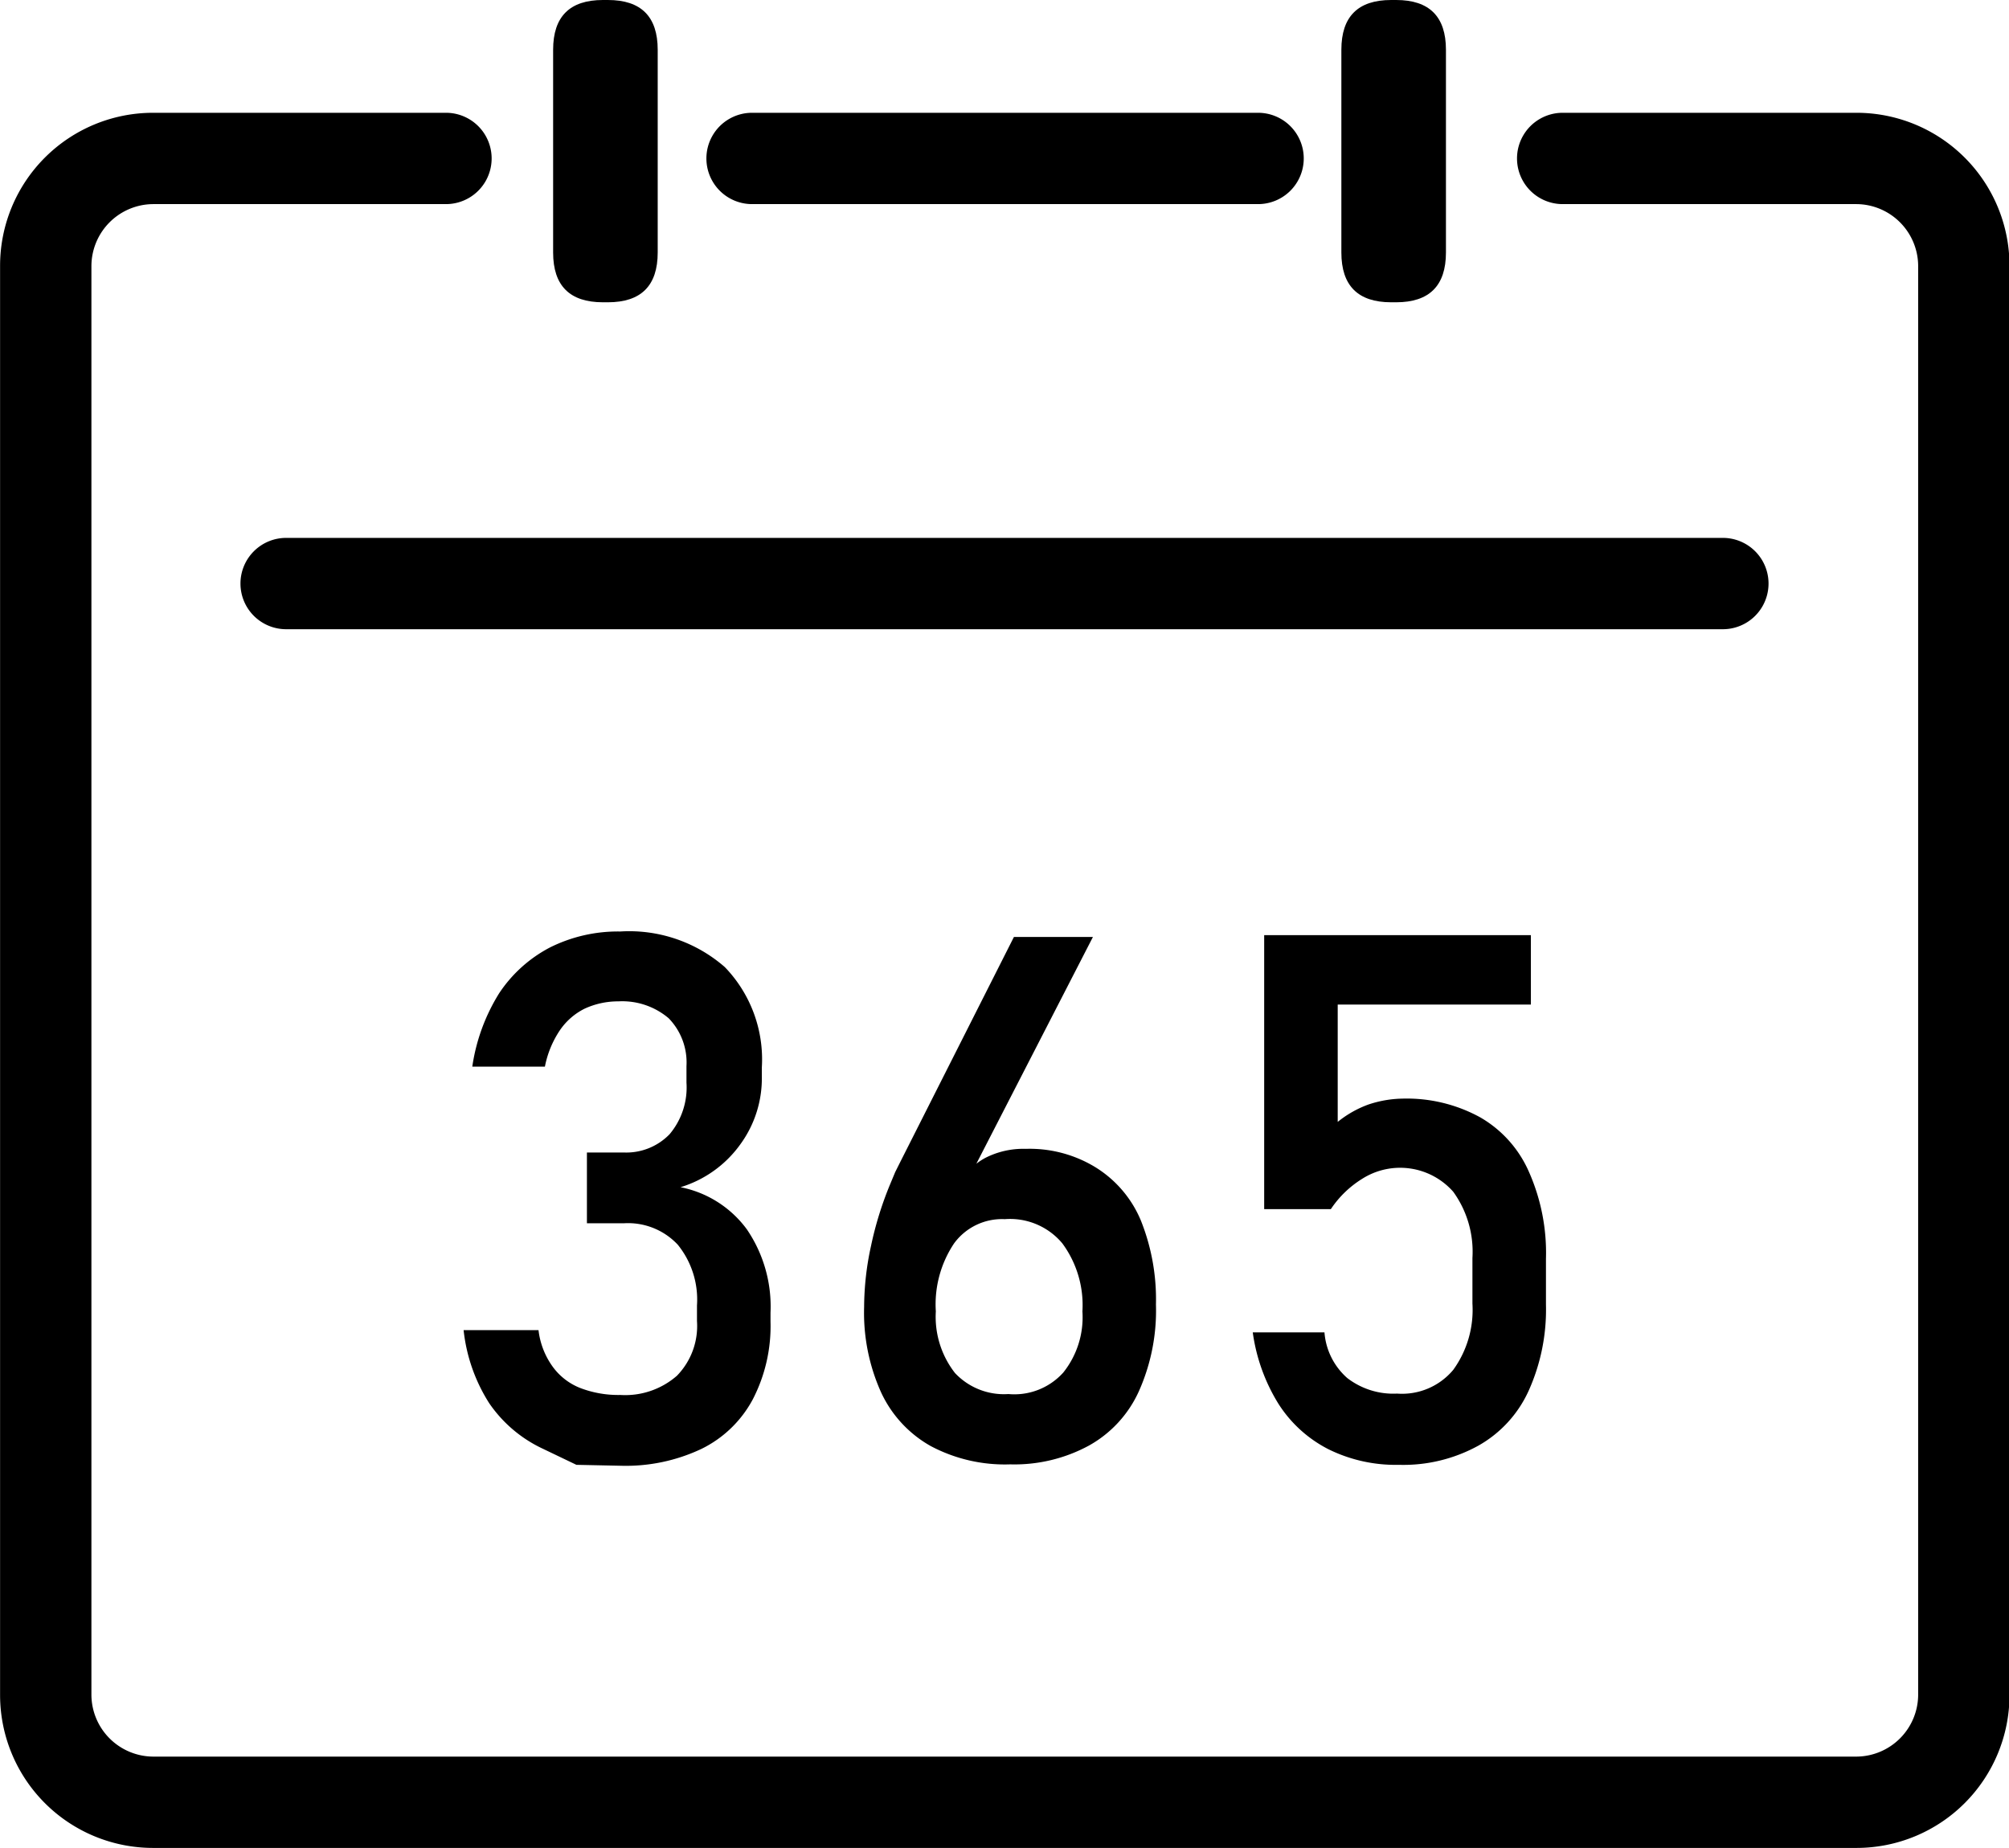 <svg class="icon" style="width: 1.087em; height: 1em;vertical-align: middle;fill: currentColor;overflow: hidden;" viewBox="0 0 1113 1024" version="1.1" xmlns="http://www.w3.org/2000/svg"><path d="M1028.554 1024H84.764A84.764 84.764 0 0 1 0 939.236V147.262a84.764 84.764 0 0 1 84.764-84.764h162.443a25.303 25.303 0 0 1 0 50.605H84.764A34.412 34.412 0 0 0 50.605 147.262v791.974a34.412 34.412 0 0 0 34.159 34.159h943.79A34.412 34.412 0 0 0 1062.713 939.236V147.262a34.412 34.412 0 0 0-34.159-34.159h-162.949a25.303 25.303 0 0 1 0-50.605h162.949A84.764 84.764 0 0 1 1113.319 147.262v791.974a84.764 84.764 0 0 1-84.764 84.764z"  /><path d="M696.836 113.103H416.482a25.303 25.303 0 0 1 0-50.605h280.354a25.303 25.303 0 1 1 0 50.605z"  /><path d="M801.083 167.504m-27.58 0l-2.783 0q-27.58 0-27.58-27.58l0-112.344q0-27.58 27.58-27.58l2.783 0q27.58 0 27.58 27.58l0 112.344q0 27.58-27.58 27.58Z"  /><path d="M364.359 167.504m-27.58 0l-2.783 0q-27.58 0-27.58-27.58l0-112.344q0-27.58 27.58-27.58l2.783 0q27.58 0 27.58 27.58l0 112.344q0 27.58-27.58 27.58Z"  /><path d="M954.671 348.671H158.648a25.303 25.303 0 1 1 0-50.605h796.023a25.303 25.303 0 0 1 0 50.605zM319.32 811.71l-18.471-8.856a73.884 73.884 0 0 1-29.857-25.303 93.873 93.873 0 0 1-14.17-40.484h41.496a43.015 43.015 0 0 0 7.844 20.242 34.412 34.412 0 0 0 15.435 11.892 58.955 58.955 0 0 0 22.013 3.795 43.521 43.521 0 0 0 31.375-10.627 39.472 39.472 0 0 0 11.133-30.363v-8.603a48.328 48.328 0 0 0-10.627-33.653 37.701 37.701 0 0 0-29.857-11.892h-20.495v-39.219h20.495a33.4 33.4 0 0 0 25.303-10.121 40.231 40.231 0 0 0 9.362-28.592v-9.109a35.171 35.171 0 0 0-9.868-26.568 39.725 39.725 0 0 0-27.833-9.362 44.28 44.28 0 0 0-18.724 4.048 35.93 35.93 0 0 0-13.663 11.892 54.907 54.907 0 0 0-8.35 20.242h-40.231a105.512 105.512 0 0 1 14.929-40.737 75.908 75.908 0 0 1 28.086-25.303 84.258 84.258 0 0 1 38.966-8.856 80.463 80.463 0 0 1 57.943 19.736 73.631 73.631 0 0 1 20.495 55.666v4.808a61.992 61.992 0 0 1-11.892 37.701 63.51 63.51 0 0 1-33.147 23.785 59.967 59.967 0 0 1 36.689 23.278 75.908 75.908 0 0 1 13.157 46.304v4.808a88.306 88.306 0 0 1-9.868 43.268 64.269 64.269 0 0 1-28.339 27.327 97.921 97.921 0 0 1-45.039 9.362zM515.669 801.336a65.787 65.787 0 0 1-27.58-29.857 107.283 107.283 0 0 1-9.362-47.316 159.66 159.66 0 0 1 3.795-33.653 192.3 192.3 0 0 1 10.88-34.918l2.53-6.073 2.783-5.567 63.004-124.742h43.774L531.357 663.437v-7.085a35.171 35.171 0 0 1 14.423-14.676 46.304 46.304 0 0 1 22.519-5.061 69.835 69.835 0 0 1 38.46 10.121 63.257 63.257 0 0 1 25.303 29.604 117.658 117.658 0 0 1 8.35 46.557 109.561 109.561 0 0 1-9.362 47.822 65.028 65.028 0 0 1-27.833 30.363 86.535 86.535 0 0 1-43.521 10.374 87.547 87.547 0 0 1-44.027-10.121z m73.378-40.737a49.087 49.087 0 0 0 10.627-33.906 57.69 57.69 0 0 0-11.133-37.701A37.701 37.701 0 0 0 556.659 675.582a32.894 32.894 0 0 0-28.086 13.41 60.726 60.726 0 0 0-10.121 37.701 50.605 50.605 0 0 0 10.627 34.159 37.195 37.195 0 0 0 29.604 11.639 36.436 36.436 0 0 0 30.363-11.892zM736.055 803.107a71.101 71.101 0 0 1-27.833-25.303 101.211 101.211 0 0 1-14.17-39.472H733.778a37.448 37.448 0 0 0 12.651 25.303 41.749 41.749 0 0 0 27.58 8.603 36.942 36.942 0 0 0 31.122-13.157 56.678 56.678 0 0 0 10.627-36.689v-25.303a56.678 56.678 0 0 0-10.627-36.689 39.219 39.219 0 0 0-50.605-7.085 56.678 56.678 0 0 0-17.206 16.7h-36.942v-151.816h147.768V556.659h-107.03v65.028a58.955 58.955 0 0 1 16.953-9.615 62.245 62.245 0 0 1 18.977-3.289 84.511 84.511 0 0 1 43.015 10.374 64.775 64.775 0 0 1 27.074 30.363 110.826 110.826 0 0 1 9.362 48.075v25.303a109.561 109.561 0 0 1-9.615 47.822 66.293 66.293 0 0 1-27.833 30.363 86.029 86.029 0 0 1-44.027 10.627 84.005 84.005 0 0 1-38.966-8.603z"  /></svg>